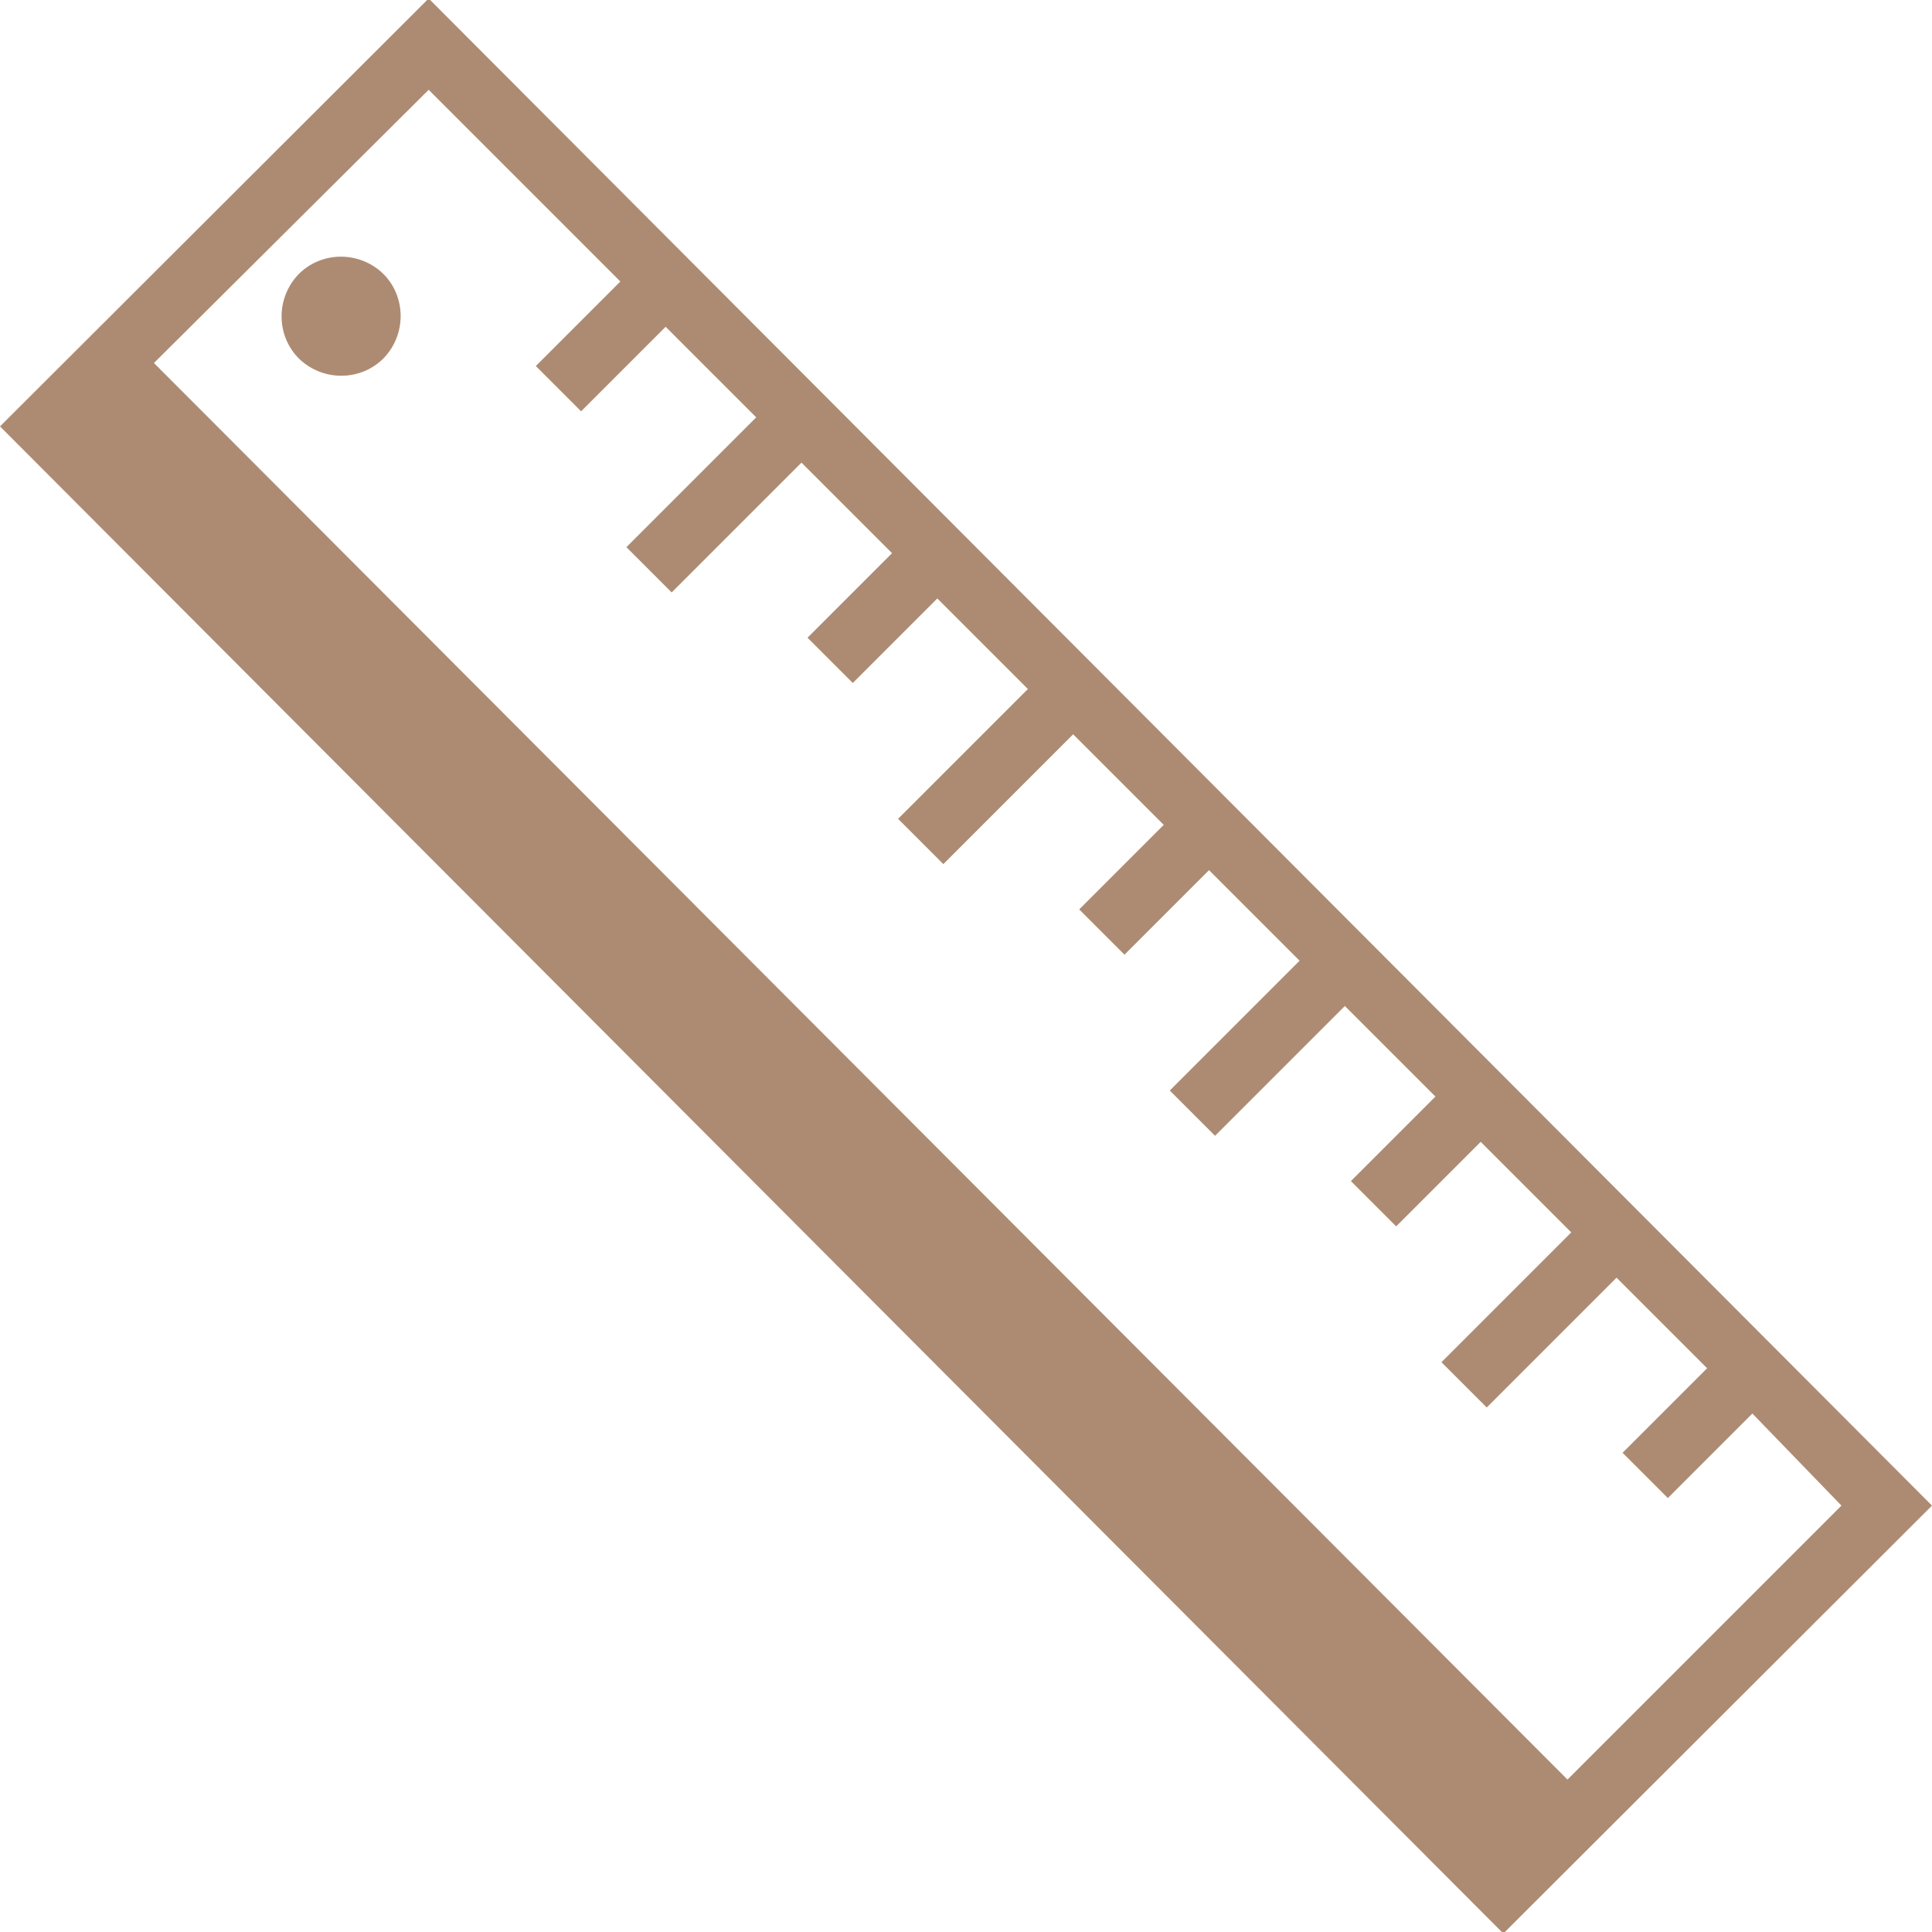 <?xml version="1.0" encoding="utf-8"?>
<!-- Uploaded to: SVG Repo, www.svgrepo.com, Generator: SVG Repo Mixer Tools -->
<svg fill="#ad8b73" height="800px" width="800px" version="1.2" baseProfile="tiny" id="Layer_1" xmlns="http://www.w3.org/2000/svg" xmlns:xlink="http://www.w3.org/1999/xlink"
	  viewBox="-871 1129 256 256" xml:space="preserve">
<path d="M-871,1185.5l199.2,199.7l56.8-56.7l-199.2-199.7L-871,1185.5z M-627,1328.5l-36.3,36.3l-187.3-187.7l36.4-36.2l25.4,25.4
	l-11.2,11.2l6,6l11.2-11.2l12,12l-17.2,17.2l6,6l17.2-17.2l12,12l-11.2,11.2l6,6l11.2-11.2l12,12l-17.2,17.2l6,6l17.2-17.2l12,12
	l-11.2,11.2l6,6l11.2-11.2l12,12l-17.2,17.2l6,6l17.2-17.2l12,12l-11.2,11.2l6,6l11.2-11.2l12,12l-17.2,17.2l6,6l17.2-17.2l12,12
	l-11.2,11.2l6,6l11.2-11.2L-627,1328.5z M-820.3,1165.2c3.1,3,3.2,8,0.2,11.2c-3,3.1-8,3.2-11.2,0.2c-3.1-3-3.2-8-0.2-11.2
	C-828.5,1162.3-823.5,1162.2-820.3,1165.2z"/>
</svg>